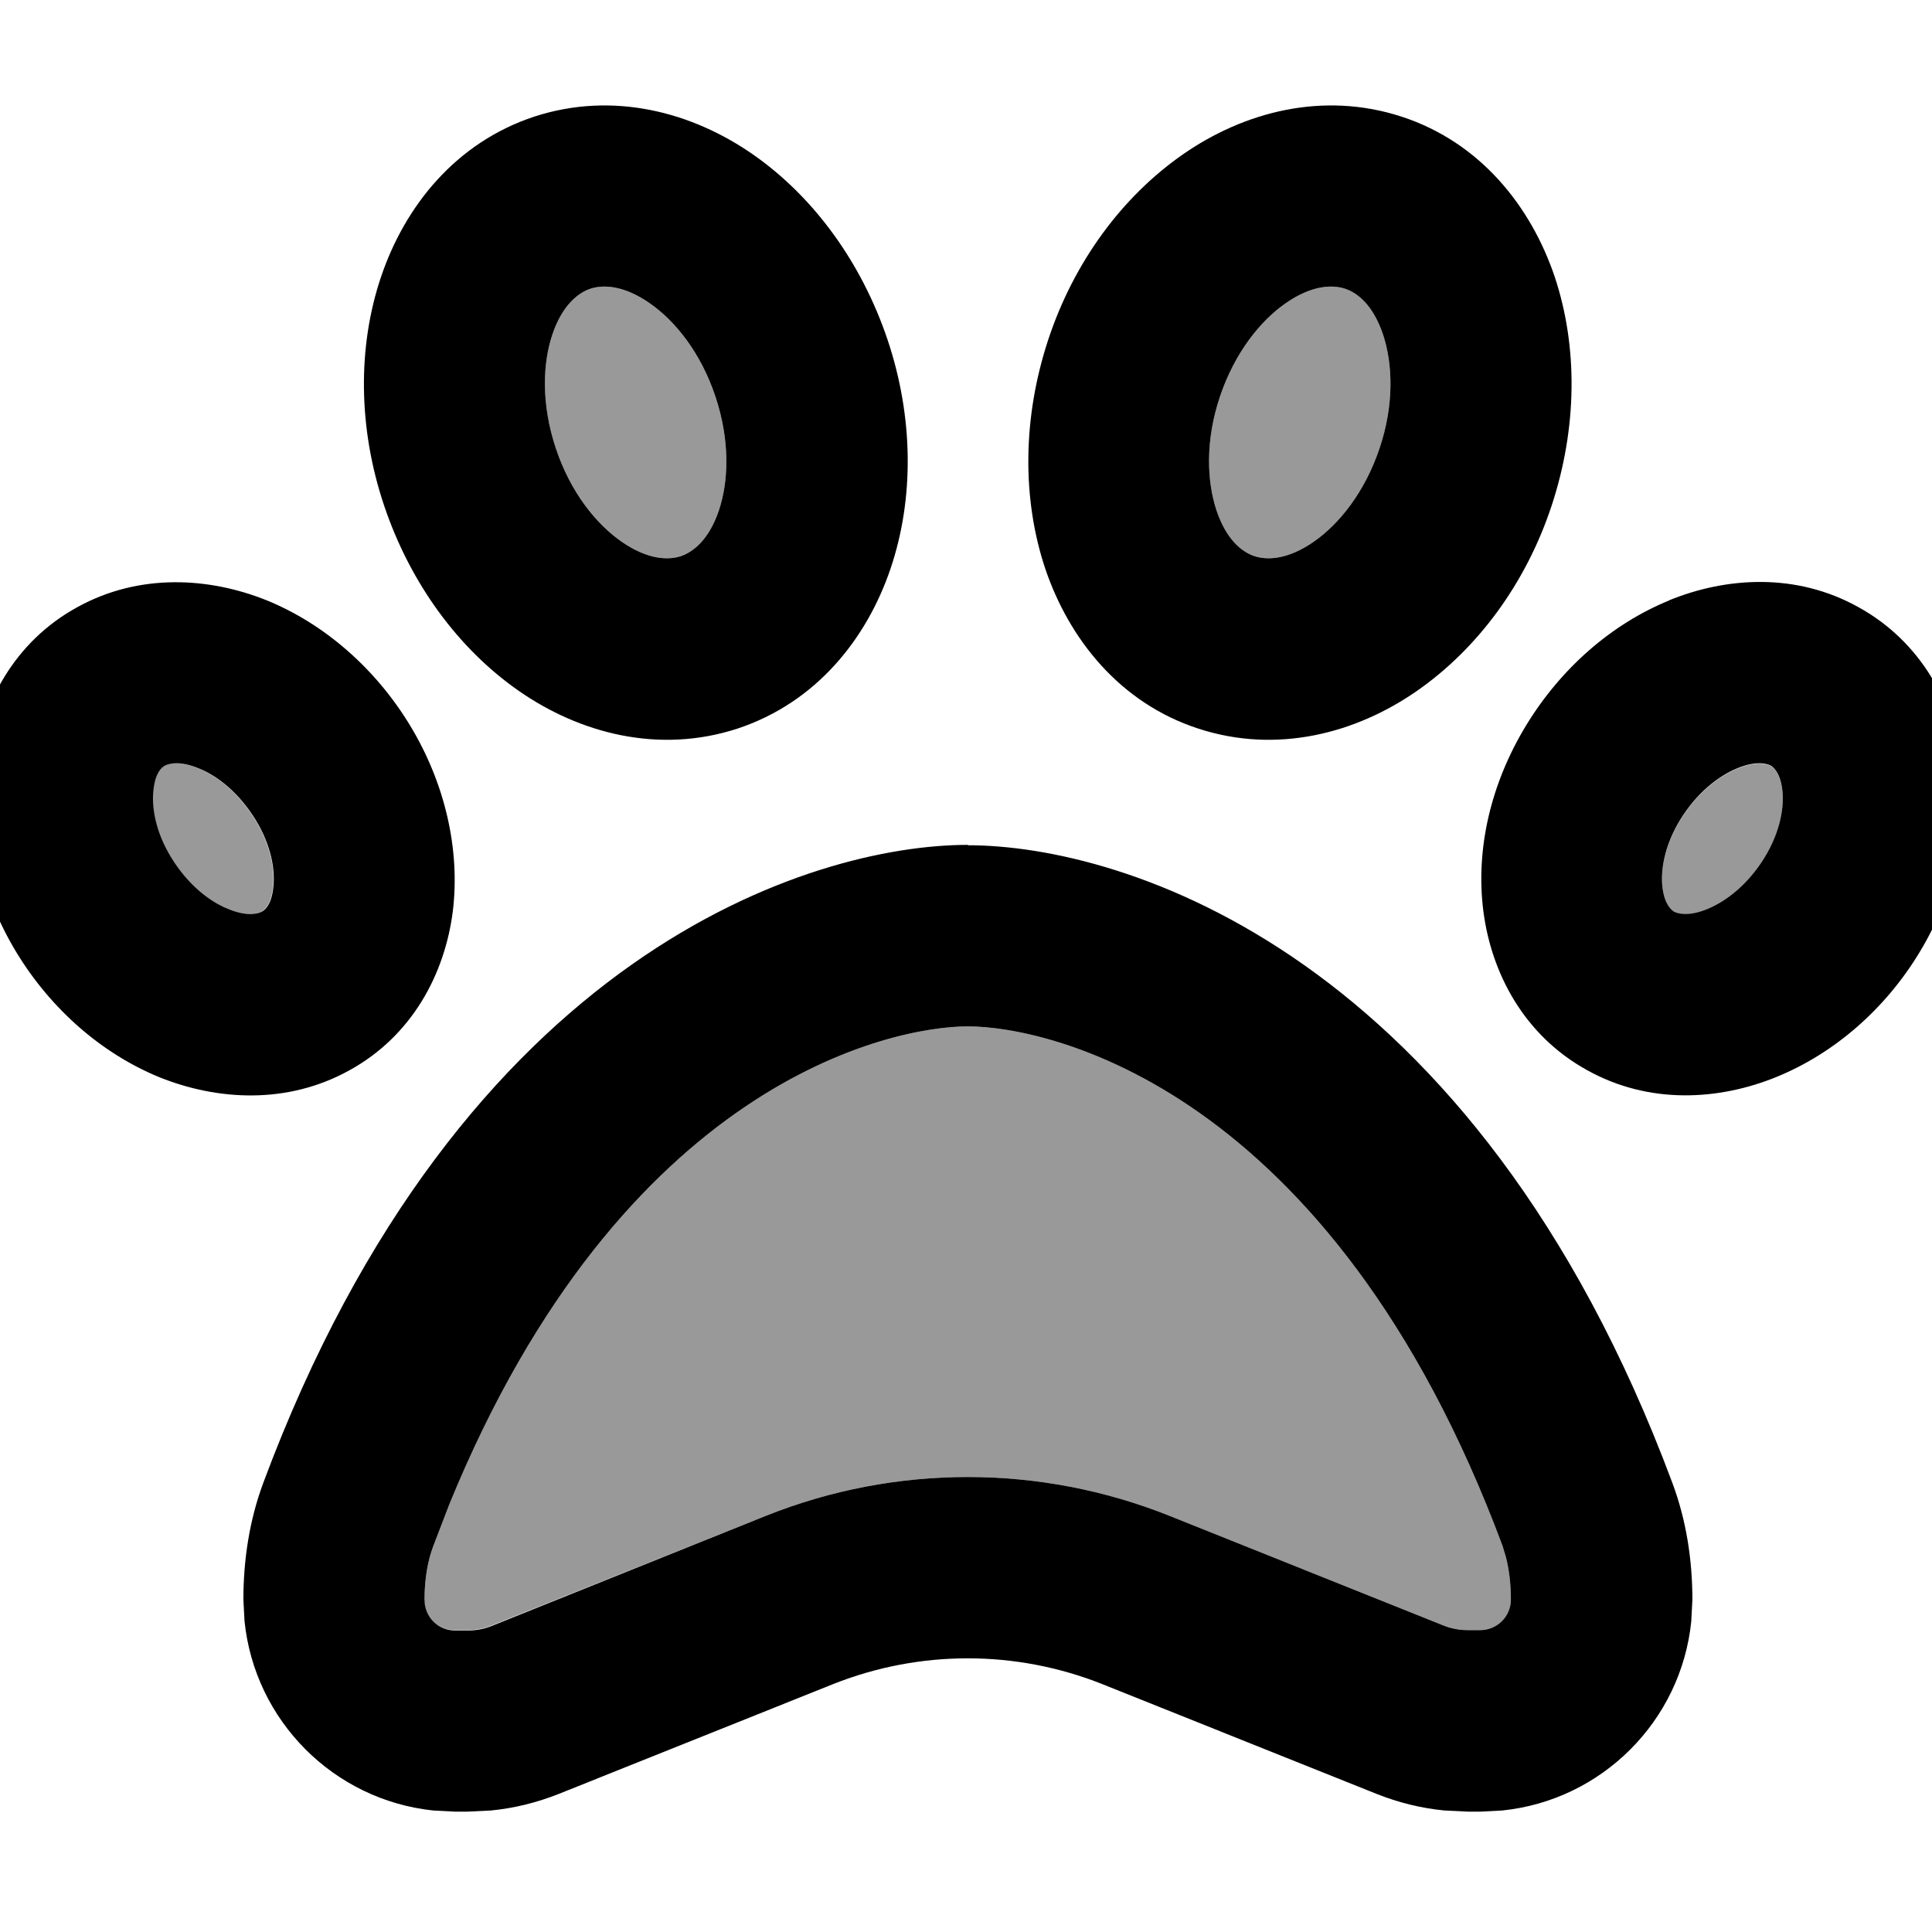 <svg xmlns="http://www.w3.org/2000/svg" viewBox="0 0 512 512"><!--! Font Awesome Pro 7.1.0 by @fontawesome - https://fontawesome.com License - https://fontawesome.com/license (Commercial License) Copyright 2025 Fonticons, Inc. --><path opacity=".4" fill="currentColor" d="M40.6 209.1c-.6 4.5 .4 11.2 4.7 18.2s10 11.6 15.1 13.6c5.1 2.1 7.9 1.2 8.9 .7 .8-.4 2.5-1.8 3-6.2 .6-4.5-.4-11.2-4.7-18.2s-10-11.6-15.1-13.6c-5.1-2.1-7.9-1.2-8.9-.7-.8 .4-2.5 1.8-3 6.2zm71.8 214.8c0 4.5 3.6 8.1 8.1 8.1l3.4 0c2.2 0 4.3-.4 6.3-1.2L203 401.7c34.3-13.7 72.6-13.7 106.9 0l72.7 29.1c2 .8 4.2 1.2 6.3 1.2l3.4 0c4.4 0 8.1-3.6 8.1-8.1 0-4.3-.5-8-1.3-11.2l-.9-3c-45.6-122.3-121.1-137.7-141.7-137.7-20 0-91.5 14.5-137.4 126.6l-4.3 11.2c-1.4 3.7-2.3 8.5-2.3 14.2zm34-335.3c-2.6 7.7-3 18.5 .9 30.2s10.7 20.1 17.5 24.8 12.2 4.9 15.6 3.8c3.3-1.1 7.5-4.4 10.1-12.1 2.6-7.7 3-18.5-.9-30.2s-10.7-20.1-17.5-24.8-12.2-4.9-15.6-3.8c-3.3 1.1-7.5 4.4-10.1 12.1zm176 46.7c2.6 7.7 6.7 11 10.1 12.1 3.4 1.1 8.8 .9 15.6-3.8s13.6-13.2 17.5-24.8 3.5-22.4 .9-30.2c-2.6-7.7-6.7-11-10.1-12.1-3.4-1.1-8.8-.9-15.6 3.8s-13.6 13.2-17.5 24.8-3.5 22.4-.9 30.2zM440.6 235.5c.6 4.4 2.3 5.7 3 6.2 1 .5 3.8 1.4 8.9-.7 5.1-2.1 10.8-6.6 15.1-13.6s5.3-13.7 4.7-18.2c-.6-4.4-2.3-5.7-3-6.2-1-.5-3.8-1.4-8.9 .7-5.1 2.1-10.8 6.6-15.1 13.6s-5.3 13.7-4.7 18.2z"/><path fill="currentColor" d="M256.5 224c41.2 0 134.3 28.4 186.7 169 3.7 9.9 5.3 20.4 5.3 31l-.3 5.7c-2.7 26.4-23.7 47.4-50.1 50.1l-5.7 .3-3.4 0-6.2-.3c-6.2-.6-12.2-2.1-18-4.4l0 0-72.7-29.1 0 0c-22.9-9.1-48.4-9.1-71.3 0l-72.7 29.1c-5.8 2.3-11.8 3.8-18 4.4l-6.2 .3-3.4 0-5.7-.3C88.4 477 67.5 456 64.8 429.6l-.3-5.7c0-10.5 1.6-21.1 5.3-31 52.4-140.6 145.5-169 186.7-169zm0 48c-20 0-91.5 14.5-137.4 126.6l-4.3 11.2c-1.4 3.7-2.3 8.5-2.3 14.2 0 4.5 3.6 8.1 8.1 8.1l3.4 0c2.2 0 4.3-.4 6.3-1.2L203 401.7c34.3-13.7 72.6-13.7 106.9 0l72.7 29.1c2 .8 4.2 1.2 6.3 1.2l3.4 0c4.4 0 8.1-3.6 8.1-8.1 0-4.3-.5-8-1.3-11.2l-.9-3C352.6 287.4 277.1 272 256.5 272zM20.5 160.9c16.5-9.1 35-7.9 50.2-1.8 15.2 6.2 28.8 18 38 33.2S122 225.1 120 241.5c-2.1 16.5-10.7 33-27.5 42.2-16.5 9.1-35 7.9-50.2 1.8-15.2-6.2-28.8-18-38-33.2S-9 219.5-7 203.1c2.1-16.5 10.7-33 27.5-42.2zm421.8-1.8c15.2-6.2 33.7-7.4 50.2 1.8 16.7 9.2 25.4 25.7 27.5 42.2 2.1 16.4-2 33.8-11.2 49.1-9.2 15.3-22.8 27-38 33.2-15.2 6.2-33.7 7.4-50.2-1.8-16.7-9.2-25.4-25.7-27.5-42.2-2.1-16.4 2-33.8 11.3-49.1s22.8-27 38-33.2zM52.6 203.6c-5.1-2.1-7.9-1.2-8.9-.7-.8 .4-2.5 1.8-3 6.2-.6 4.5 .4 11.2 4.7 18.2s10 11.6 15.1 13.6c5.1 2.1 7.9 1.2 8.9 .7 .8-.4 2.5-1.8 3-6.2 .6-4.5-.4-11.2-4.7-18.2s-10-11.6-15.1-13.6zm416.7-.7c-1-.5-3.8-1.4-8.9 .7-5.1 2.1-10.8 6.6-15.1 13.6s-5.3 13.7-4.7 18.2c.6 4.4 2.3 5.7 3 6.2 1 .5 3.8 1.4 8.9-.7 5.1-2.1 10.8-6.6 15.1-13.6s5.3-13.7 4.7-18.2c-.6-4.4-2.3-5.7-3-6.2zM141.6 30.9c20.9-6.8 41.8-1.2 57.9 10s28.8 28.6 35.7 49.1 7.1 42.1 .8 60.7c-6.3 18.6-19.7 35.5-40.6 42.4-20.9 6.8-41.8 1.2-57.9-10s-28.8-28.6-35.7-49.1-7.1-42.1-.8-60.7c6.3-18.6 19.7-35.5 40.6-42.4zm171.9 10c16.1-11.2 37-16.8 57.9-10 20.9 6.8 34.3 23.8 40.6 42.4 6.2 18.6 6 40.1-.8 60.7s-19.6 37.9-35.7 49.1-37 16.8-57.9 10c-20.9-6.8-34.3-23.8-40.6-42.4-6.2-18.6-6-40.1 .8-60.7s19.6-37.9 35.7-49.1zm-157 35.6c-3.3 1.1-7.5 4.4-10.1 12.1-2.6 7.7-3 18.5 .9 30.2s10.7 20.1 17.5 24.8 12.2 4.9 15.6 3.8c3.3-1.1 7.5-4.4 10.1-12.1 2.6-7.7 3-18.5-.9-30.2s-10.7-20.1-17.5-24.8-12.2-4.9-15.6-3.8zm199.9 0c-3.4-1.1-8.8-.9-15.6 3.8s-13.6 13.2-17.5 24.8-3.5 22.4-.9 30.2c2.6 7.7 6.7 11 10.1 12.1 3.4 1.1 8.8 .9 15.6-3.8s13.6-13.2 17.5-24.8 3.5-22.4 .9-30.2c-2.6-7.7-6.7-11-10.1-12.1z"/></svg>